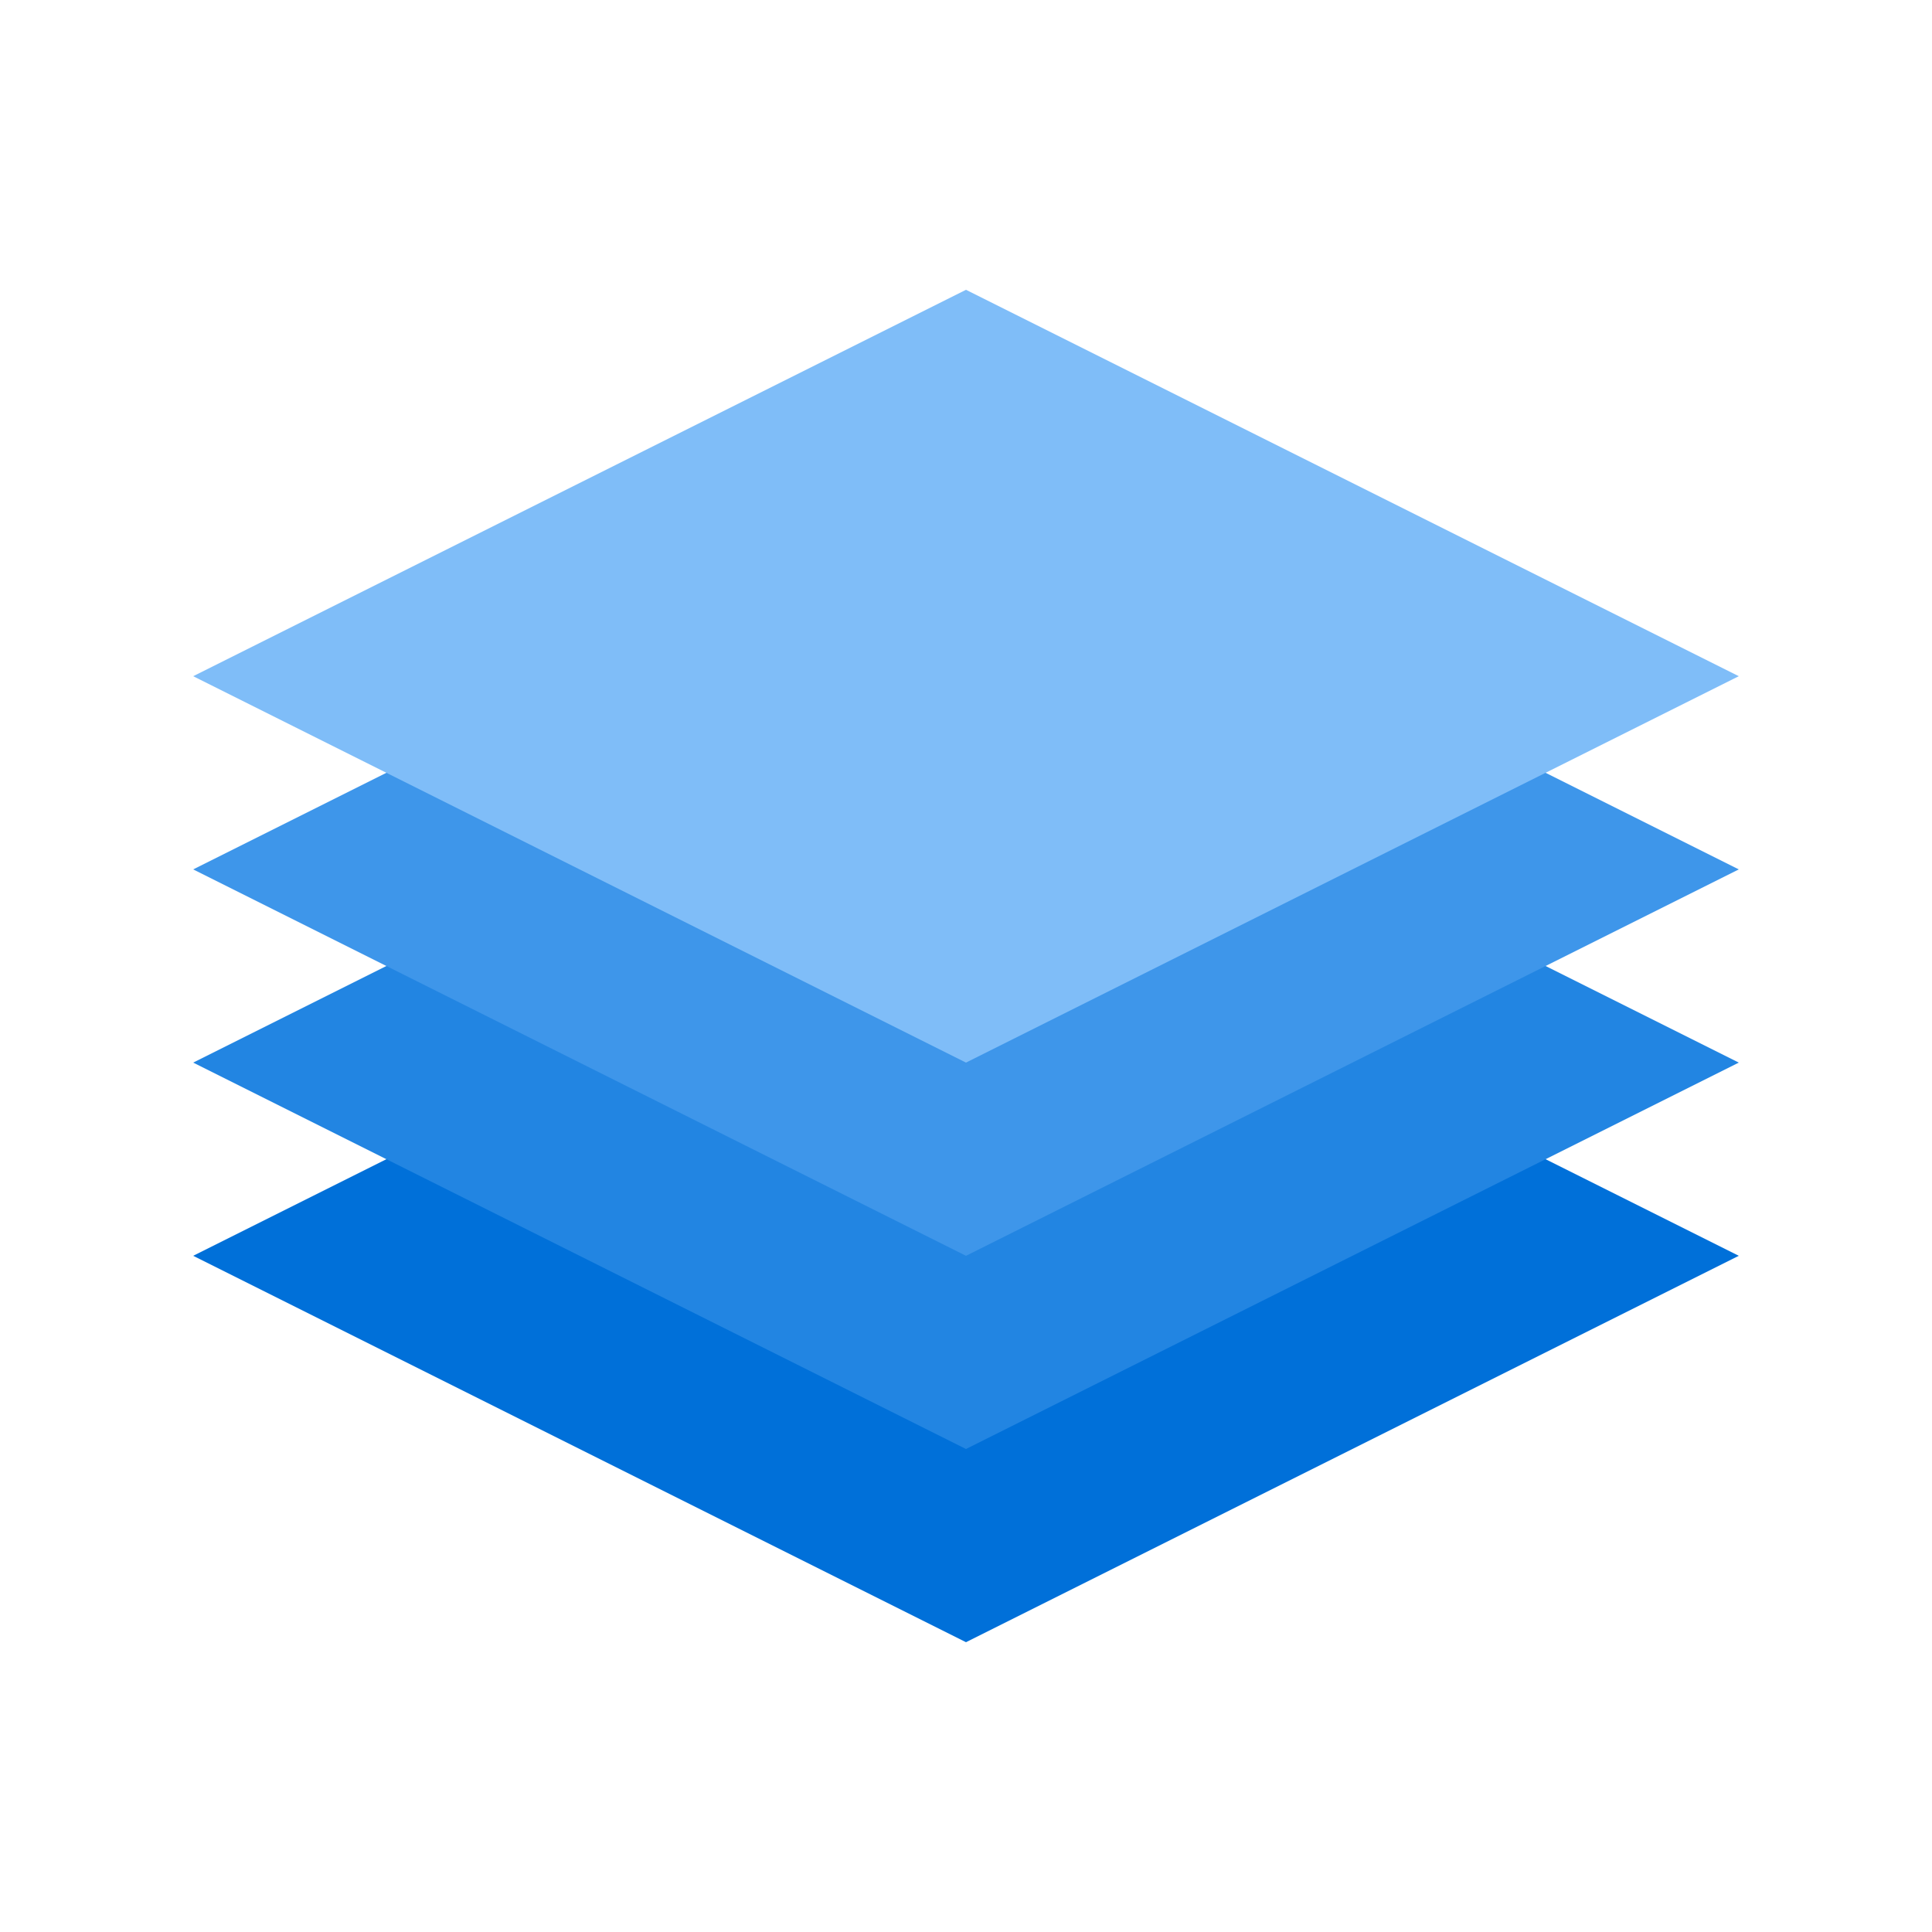<?xml version="1.0" standalone="no"?><!DOCTYPE svg PUBLIC "-//W3C//DTD SVG 1.1//EN" "http://www.w3.org/Graphics/SVG/1.1/DTD/svg11.dtd"><svg t="1700274493815" class="icon" viewBox="0 0 1024 1024" version="1.1" xmlns="http://www.w3.org/2000/svg" p-id="28370" xmlns:xlink="http://www.w3.org/1999/xlink" width="200" height="200"><path d="M512 460.8l409.6 204.8-409.6 204.8-409.6-204.8 409.6-204.8z" fill="#0070D9" p-id="28371"></path><path d="M512 358.4l409.6 204.8-409.6 204.8-409.6-204.8 409.6-204.8z" fill="#2285E2" p-id="28372"></path><path d="M512 256l409.6 204.8-409.6 204.8-409.6-204.8 409.6-204.8z" fill="#3E96EA" p-id="28373"></path><path d="M512 153.6l409.6 204.8-409.6 204.8-409.6-204.8 409.6-204.8z" fill="#7FBDF8" p-id="28374"></path></svg>